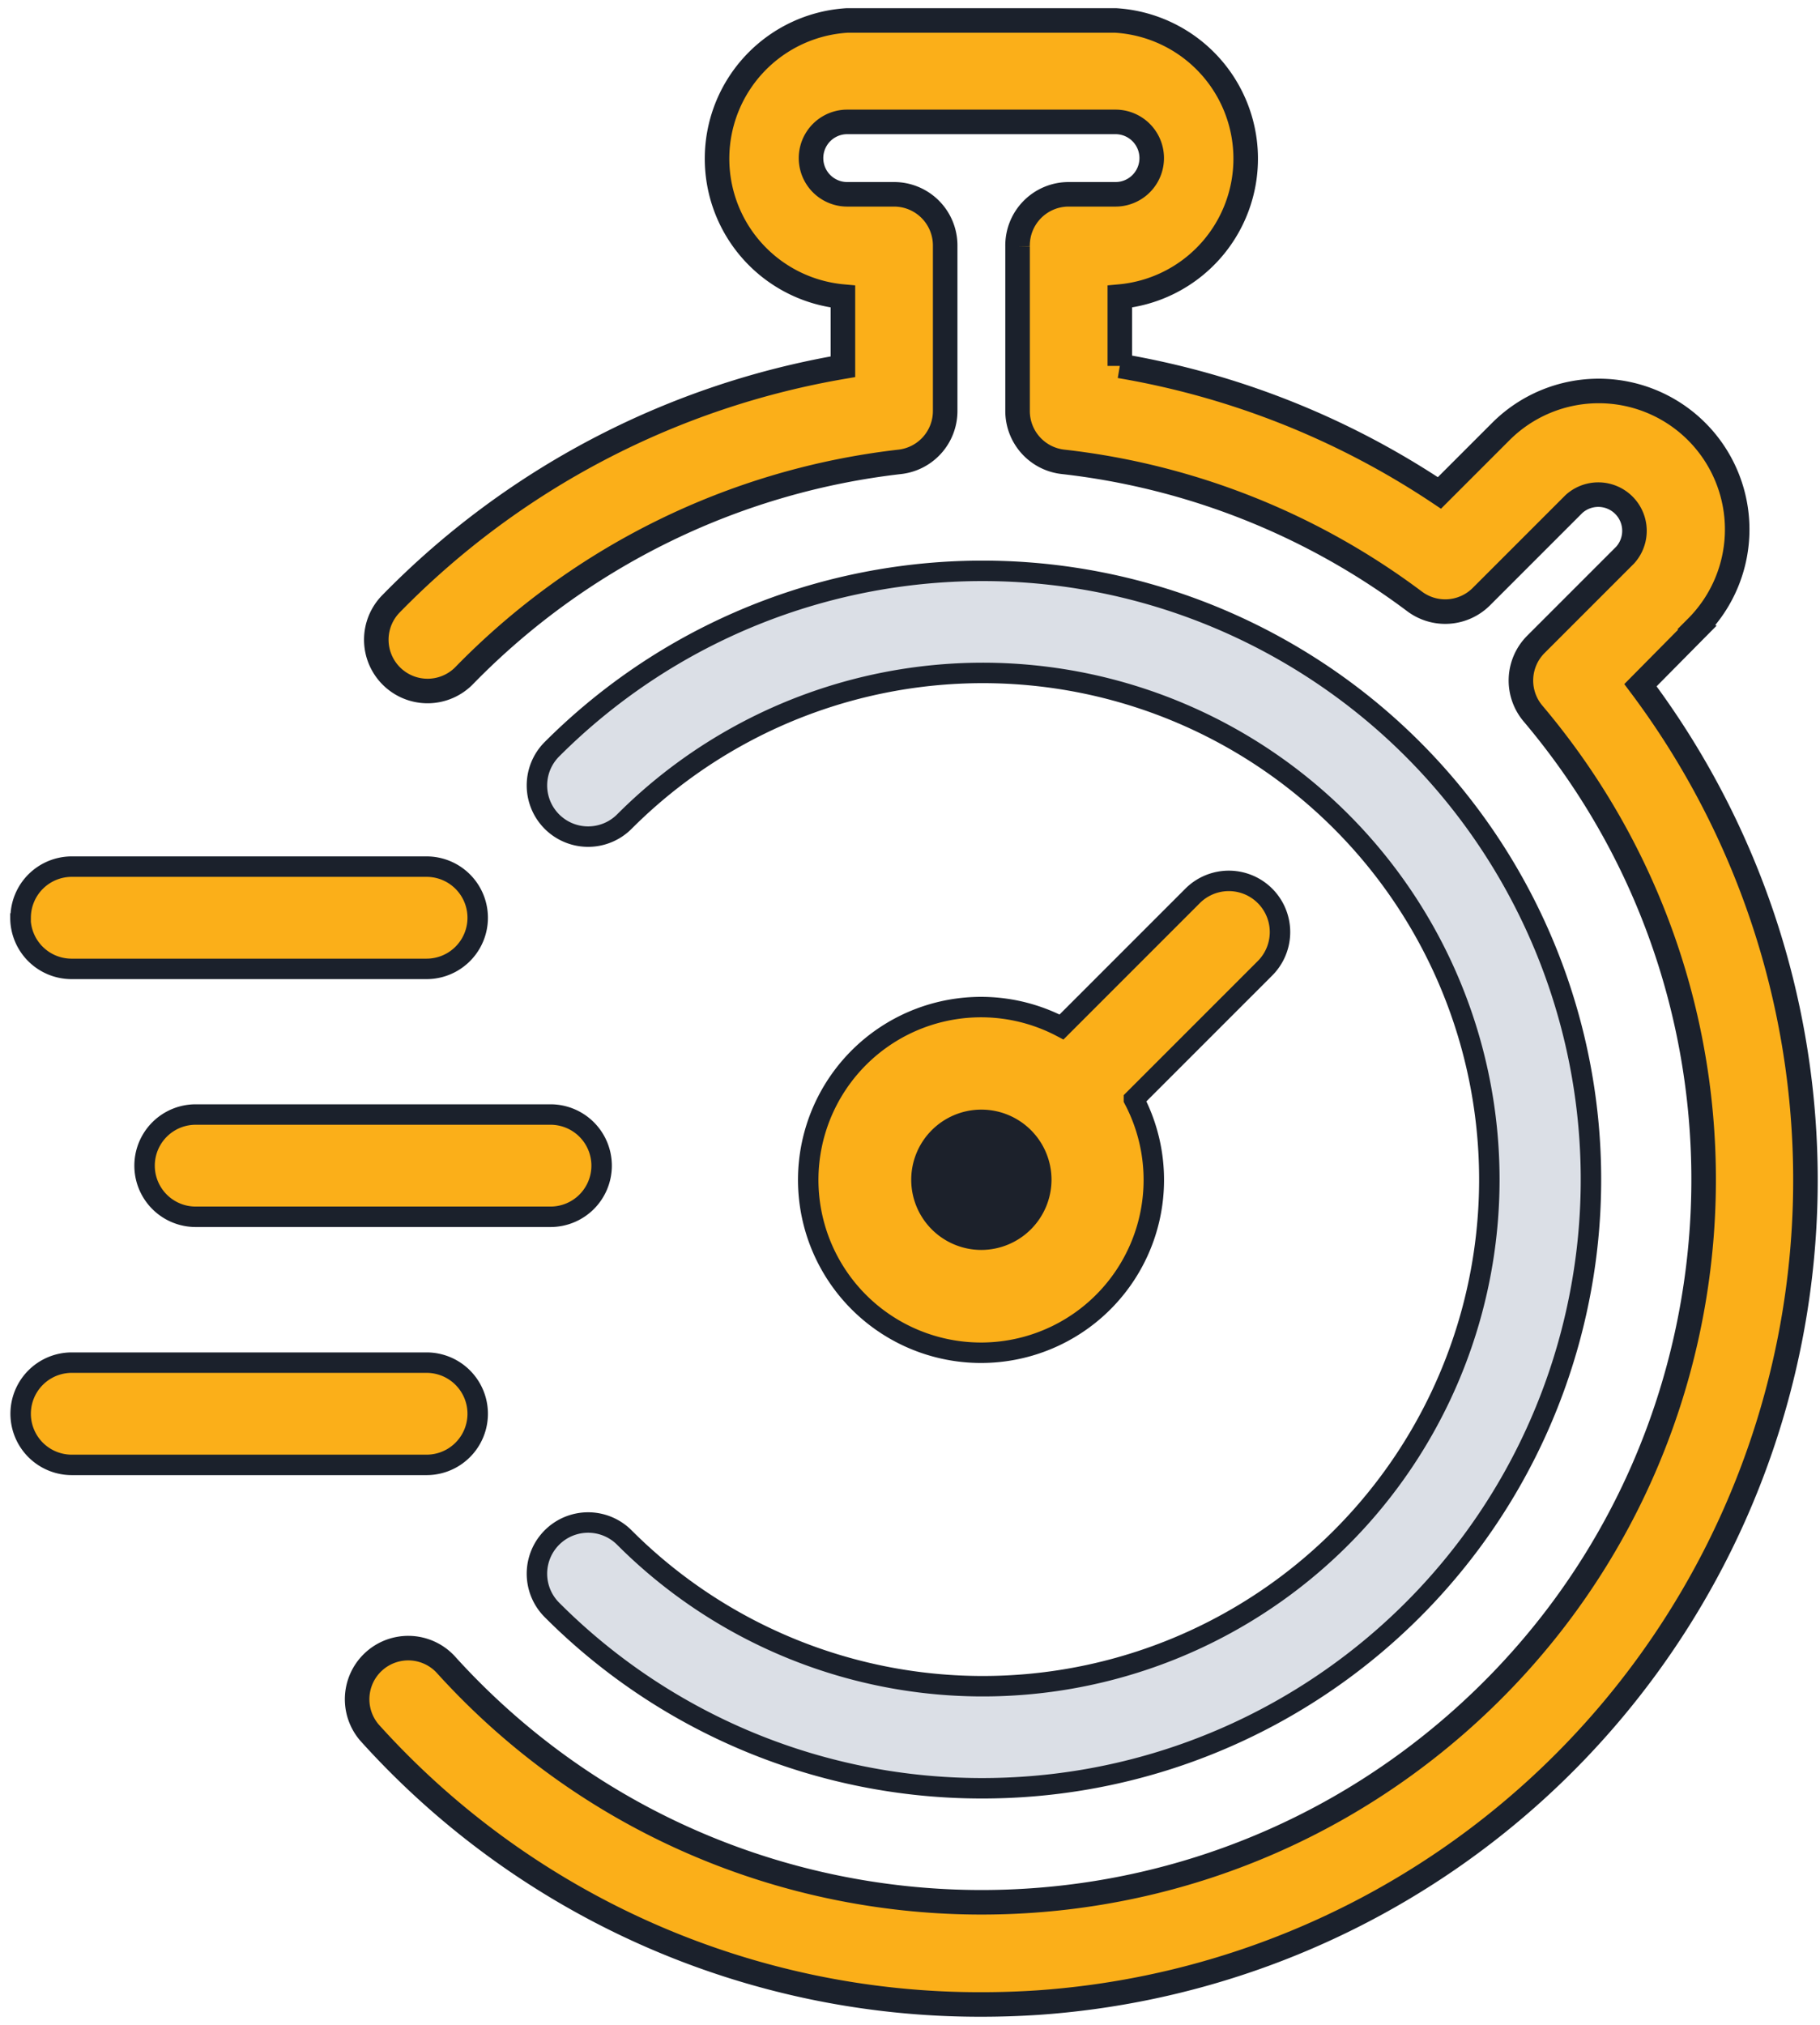 <svg xmlns="http://www.w3.org/2000/svg" width="89" height="99" viewBox="0 0 89 99">
    <g fill="none" fill-rule="nonzero">
        <path fill="#FBAF19" stroke="#1B212C" stroke-width="1.2" d="M83 30.69l-2.78 2.81a40.31 40.31 0 0 1-29.48 64.41c-.92.06-1.833.09-2.74.09a40.15 40.15 0 0 1-29.93-13.29 2.5 2.5 0 0 1 3.71-3.35c12.923 14.306 34.93 15.606 49.448 2.923C85.746 71.599 87.41 49.616 74.97 34.89a2.5 2.5 0 0 1 .14-3.39l4.36-4.36a1.77 1.77 0 0 0-2.5-2.5l-4.53 4.53a2.5 2.5 0 0 1-3.27.23 35.21 35.21 0 0 0-17.18-6.82 2.5 2.5 0 0 1-2.23-2.48v-8.06a2.5 2.5 0 0 1 2.5-2.54h2.29a1.77 1.77 0 0 0 0-3.54H41.43a1.77 1.77 0 0 0 0 3.54h2.29a2.5 2.5 0 0 1 2.5 2.5v8.1A2.5 2.5 0 0 1 44 22.58a35.36 35.36 0 0 0-21.28 10.43 2.507 2.507 0 1 1-3.58-3.51 40.41 40.41 0 0 1 22.08-11.57V14.5A6.77 6.77 0 0 1 41.43 1h13.12a6.77 6.77 0 0 1 .21 13.5v3.39a40.24 40.24 0 0 1 15.63 6.21l3-3a6.77 6.77 0 1 1 9.58 9.57l.03.02z"/>
        <path fill="#FBAF19" stroke="#1B212C" d="M1 44.87a2.5 2.5 0 0 0 2.5 2.5h17.36a2.5 2.5 0 1 0 0-5H3.51a2.5 2.5 0 0 0-2.5 2.49l-.01.01zM29.42 56.99a2.5 2.5 0 0 0-2.5-2.5H9.57a2.5 2.5 0 1 0 0 5h17.35a2.5 2.5 0 0 0 2.5-2.5zM3.51 71.62h17.35a2.5 2.5 0 1 0 0-5H3.51a2.5 2.5 0 1 0 0 5zM61.86 47.34l-6.41 6.41a8.45 8.45 0 1 1-3.54-3.54l6.41-6.41a2.503 2.503 0 0 1 3.54 3.54z"/>
        <path fill="#1C212B" d="M51.42 57.68a3.43 3.43 0 1 0-3.43 3.43 3.44 3.44 0 0 0 3.43-3.43z"/>
        <path fill="#DBDFE6" stroke="#1B212C" d="M47.99 87.43c13.476.021 25.284-9.016 28.785-22.029 3.501-13.013-2.18-26.755-13.847-33.498C51.26 25.16 36.518 27.1 26.99 36.63a2.503 2.503 0 0 0 3.54 3.54 24.77 24.77 0 1 1 0 35 2.503 2.503 0 0 0-3.54 3.54 29.68 29.68 0 0 0 21 8.72z"/>
    </g>
</svg>
